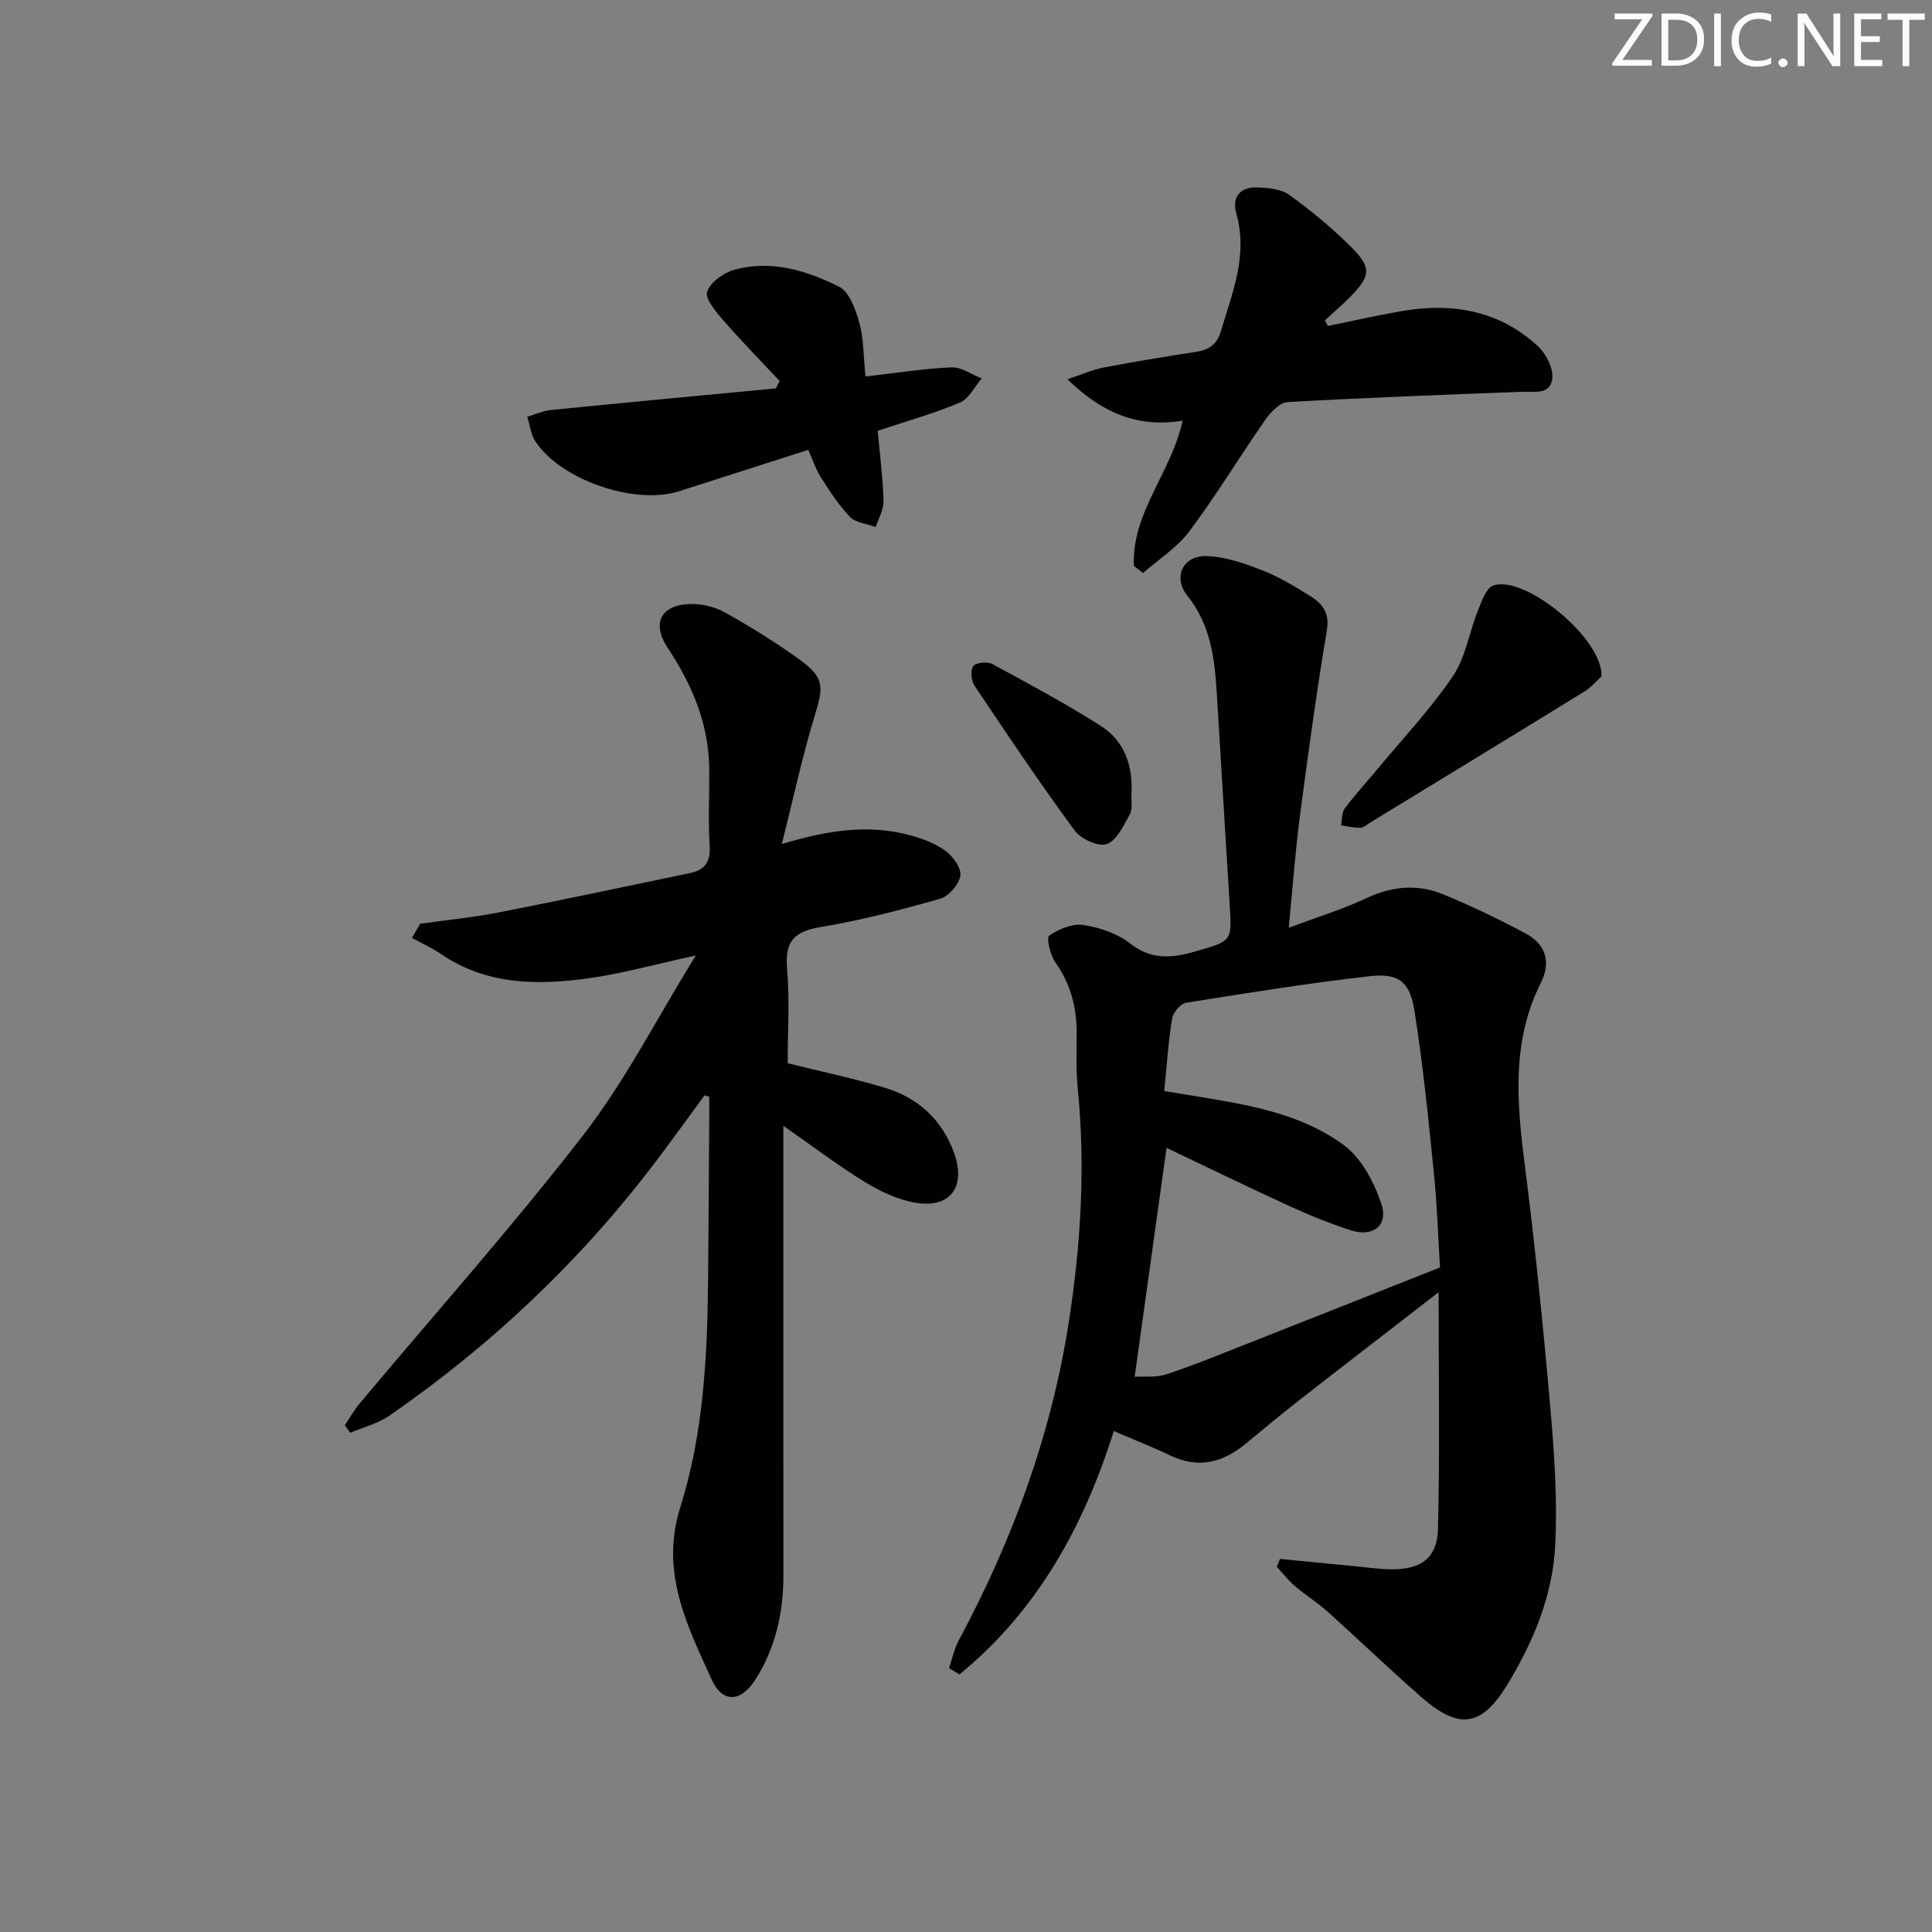 <svg enable-background="new 0 0 400 400" viewBox="0 0 400 400" xmlns="http://www.w3.org/2000/svg"><rect x="0" y="0" width="400" height="400" fill="#808080" stroke="none"/><g fill="#fafbfa"><path d="m342.2 3.2-6.3 9.2h6.1v1.2h-8.2v-.5l6.2-9.1h-5.7v-1.2h7.8v.4z"/><path d="m344 13.7v-10.9h3.1c1.6 0 3 .5 4.1 1.4 1.1 1 1.6 2.2 1.6 3.9s-.5 3-1.6 4-2.5 1.5-4.2 1.5h-3zm1.4-9.6v8.4h1.6c1.4 0 2.5-.4 3.2-1.1.8-.8 1.2-1.8 1.2-3.2s-.4-2.4-1.2-3.1-1.8-1-3.1-1z"/><path d="m356.3 2.8v10.9h-1.4v-10.9z"/><path d="m366.6 13.2c-.8.4-1.8.6-3 .6-1.6 0-2.8-.5-3.7-1.5s-1.4-2.3-1.4-3.9c0-1.7.5-3.2 1.6-4.2s2.4-1.6 4-1.6c1 0 1.9.1 2.6.4v1.5c-.8-.4-1.6-.6-2.6-.6-1.2 0-2.2.4-3 1.2s-1.1 1.9-1.1 3.3c0 1.3.4 2.3 1.1 3.1s1.6 1.1 2.8 1.1c1.1 0 2-.2 2.8-.7v1.3z"/><path d="m368.2 13c0-.3.1-.5.3-.6.2-.2.4-.3.6-.3.3 0 .5.1.7.3s.3.4.3.6-.1.5-.3.6c-.2.2-.4.3-.7.3s-.5-.1-.6-.3c-.2-.2-.3-.4-.3-.6z"/><path d="m381.1 13.7h-1.7l-5.5-8.4c-.2-.2-.3-.5-.4-.7 0 .2.1.8.1 1.5v7.6h-1.4v-10.9h1.8l5.3 8.3c.3.4.4.6.4.8 0-.3-.1-.8-.1-1.6v-7.5h1.4v10.9z"/><path d="m389.7 13.7h-5.8v-10.9h5.6v1.2h-4.2v3.5h3.9v1.2h-3.9v3.7h4.4z"/><path d="m398.4 4.1h-3.1v9.6h-1.4v-9.6h-3.1v-1.3h7.7v1.3z"/></g><path d="m196.49 345.38c.66-1.94 1.07-4.01 2.03-5.79 11.16-20.81 19.19-42.7 22.8-66.09 2.47-15.99 3.43-32.05 1.81-48.22-.38-3.8-.22-7.66-.22-11.49 0-5.3-1.26-10.11-4.4-14.53-1.07-1.51-1.9-5.14-1.3-5.54 1.99-1.35 4.8-2.55 7.07-2.21 3.35.5 6.98 1.72 9.61 3.77 4.34 3.39 8.44 3.18 13.32 1.78 7.85-2.26 7.87-2.01 7.38-9.78-.92-14.6-1.76-29.2-2.67-43.8-.45-7.17-1.26-14.11-6.07-20.12-3.13-3.92-.9-8.43 4.07-8.23 3.85.16 7.77 1.51 11.41 2.94 3.53 1.39 6.85 3.4 10.08 5.43 2.46 1.54 3.9 3.46 3.3 7.01-2.13 12.75-3.89 25.56-5.57 38.38-.96 7.37-1.5 14.8-2.32 23.2 5.96-2.24 11.19-3.83 16.1-6.14 5.32-2.5 10.61-2.97 15.9-.78 5.81 2.4 11.51 5.13 17.05 8.09 4.13 2.2 5.32 5.89 3.16 10.19-6.09 12.1-5 24.71-3.36 37.57 2.15 16.81 3.84 33.68 5.32 50.56.82 9.38 1.46 18.86 1.01 28.24-.5 10.42-4.5 20.05-9.92 28.96-5.3 8.71-9.97 9.43-17.72 2.66-6.64-5.8-13-11.93-19.56-17.82-2.1-1.88-4.53-3.38-6.68-5.22-1.39-1.19-2.53-2.66-3.78-4.01.22-.54.44-1.09.66-1.63 4.95.48 9.91.97 14.86 1.44 2.64.25 5.29.64 7.93.7 6.39.13 9.79-2.25 9.93-8.47.38-15.88.13-31.77.13-48.89-10.24 7.93-19.68 15.19-29.07 22.52-3.67 2.87-7.25 5.86-10.85 8.83-4.75 3.92-9.82 5.26-15.67 2.44-3.58-1.73-7.3-3.17-11.66-5.05-6.16 19.62-15.82 37.21-31.95 50.38-.71-.44-1.43-.86-2.16-1.28zm38.43-60.33c1.94-.12 4.39.19 6.51-.5 5.52-1.81 10.91-4.03 16.32-6.16 13.23-5.21 26.43-10.45 40.39-15.98-.38-6-.59-12.8-1.27-19.54-1.14-11.23-2.25-22.49-4.03-33.63-.97-6.09-3.32-7.81-9.36-7.12-12.68 1.45-25.31 3.47-37.91 5.49-1.15.18-2.69 2.02-2.9 3.28-.79 4.87-1.11 9.82-1.63 15 2.43.39 4.38.71 6.32 1.03 10.85 1.78 21.9 3.54 30.9 10.19 3.63 2.68 6.21 7.64 7.72 12.09 1.54 4.52-1.69 7.01-6.35 5.51-4.41-1.43-8.74-3.2-12.96-5.14-8.54-3.91-16.99-8.04-25.15-11.92-2.19 15.75-4.36 31.3-6.6 47.4z" fill="#010104"/><path d="m145.87 226.78c-3.39 4.61-6.73 9.27-10.19 13.83-15.52 20.46-33.96 37.9-55.06 52.49-2.38 1.65-5.4 2.38-8.12 3.54-.37-.52-.74-1.05-1.11-1.57 1.04-1.53 1.95-3.16 3.13-4.57 15.49-18.49 31.57-36.53 46.31-55.59 8.58-11.09 15.03-23.82 23.23-37.09-8.46 1.84-15.15 3.72-21.98 4.69-10.66 1.51-21.24 1.49-30.73-4.96-1.9-1.29-4.03-2.25-6.06-3.37.57-.98 1.14-1.95 1.71-2.93 5.46-.77 10.97-1.3 16.38-2.36 13.17-2.58 26.3-5.4 39.45-8.12 3.01-.62 4.3-2.23 4.1-5.55-.32-5.31-.05-10.66-.09-15.99-.07-9.31-3.53-17.45-8.59-25.08-3.4-5.14-1.45-8.97 4.78-9.1 2.38-.05 5.05.62 7.12 1.78 5.21 2.92 10.32 6.08 15.17 9.57 5.39 3.88 5.26 5.57 3.32 11.91-2.54 8.32-4.36 16.87-6.77 26.44 9.81-2.96 18.25-4.13 26.76-1.76 2.52.7 5.14 1.69 7.2 3.23 1.52 1.14 3.27 3.58 3 5.11-.31 1.82-2.4 4.23-4.18 4.74-8.11 2.31-16.32 4.46-24.63 5.84-5.43.9-7.57 2.84-7.07 8.56.57 6.58.13 13.24.13 19.66 7.02 1.75 13.67 3.13 20.15 5.09 6.9 2.08 11.85 6.63 14.32 13.54 2.51 7-.85 11.5-8.09 10.24-3.63-.63-7.25-2.35-10.43-4.3-5.49-3.36-10.64-7.29-16.84-11.61v5.95c0 28.99-.02 57.97.01 86.96.01 7.82-1.59 15.18-5.86 21.82-2.97 4.61-6.76 4.83-8.99-.07-5.11-11.26-10.72-22.31-6.51-35.66 4.77-15.14 5.6-30.98 5.76-46.8.11-11.32.16-22.65.24-33.97.01-1.42 0-2.83 0-4.25-.33-.09-.65-.19-.97-.29z" fill="#010104"/><path d="m234.76 117.17c-.51-11.02 7.76-19.3 10.09-30.08-9.16 1.52-16.62-1.51-23.85-8.57 2.96-.98 5.12-1.97 7.39-2.4 6.36-1.22 12.74-2.28 19.14-3.25 2.71-.41 4.41-1.47 5.25-4.32 2.36-7.95 5.63-15.69 3.19-24.31-.99-3.48.81-5.57 4.39-5.43 2.24.09 4.9.32 6.6 1.55 4.55 3.31 8.95 6.93 12.91 10.91 4.13 4.15 3.88 5.85-.16 10.02-1.71 1.76-3.59 3.36-5.4 5.04.2.38.4.76.6 1.15 5.21-1.05 10.4-2.24 15.64-3.12 10.36-1.74 19.97.01 27.87 7.33 1.68 1.56 3.19 4.52 2.97 6.65-.36 3.51-3.84 2.68-6.47 2.78-16.12.62-32.24 1.21-48.34 2.13-1.62.09-3.51 2.08-4.61 3.66-5.32 7.63-10.14 15.62-15.7 23.06-2.53 3.39-6.36 5.8-9.6 8.66-.63-.49-1.27-.98-1.91-1.46z" fill="#010104"/><path d="m179.19 77.95c6.35-.73 12.07-1.65 17.82-1.89 2.05-.09 4.17 1.49 6.25 2.3-1.49 1.71-2.66 4.21-4.54 5-5.46 2.29-11.2 3.9-17 5.83.43 4.76 1.06 9.64 1.21 14.52.05 1.78-1.04 3.6-1.62 5.4-1.81-.67-4.12-.85-5.34-2.1-2.36-2.43-4.22-5.39-6.06-8.27-1.05-1.64-1.65-3.56-2.57-5.6-9.11 2.92-17.93 5.74-26.75 8.57-9.13 2.93-24.54-2.34-29.76-10.36-.94-1.44-1.13-3.37-1.67-5.07 1.65-.48 3.27-1.23 4.95-1.4 15.51-1.55 31.02-2.99 46.53-4.47.26-.51.52-1.02.78-1.52-3.9-4.17-7.9-8.24-11.64-12.54-1.53-1.77-3.86-4.49-3.37-5.96.66-1.98 3.48-3.96 5.75-4.57 7.6-2.06 14.9.21 21.58 3.55 2.13 1.07 3.42 4.72 4.17 7.44.92 3.3.85 6.87 1.28 11.14z" fill="#010104"/><path d="m331.56 140.06c-.91.82-2.08 2.21-3.54 3.12-14.7 9.06-29.45 18.04-44.19 27.03-.71.43-1.43 1.14-2.16 1.17-1.33.05-2.68-.31-4.02-.5.23-1.18.11-2.62.75-3.48 2.19-2.92 4.68-5.62 7.01-8.43 5.2-6.27 10.85-12.25 15.39-18.97 2.64-3.9 3.38-9.06 5.18-13.56.77-1.92 1.72-4.73 3.22-5.23 6.63-2.2 22.79 11.16 22.36 18.85z" fill="#010104"/><path d="m234.25 164.6c-.07 1.33.28 2.9-.3 3.94-1.31 2.32-2.69 5.44-4.79 6.21-1.72.63-5.38-1.04-6.67-2.8-7.18-9.78-13.95-19.86-20.7-29.94-.7-1.04-.93-3.18-.31-4.08.51-.75 2.92-1.02 3.93-.47 7.58 4.09 15.19 8.19 22.46 12.8 5.04 3.19 6.75 8.44 6.38 14.34z" fill="#010104"/></svg>